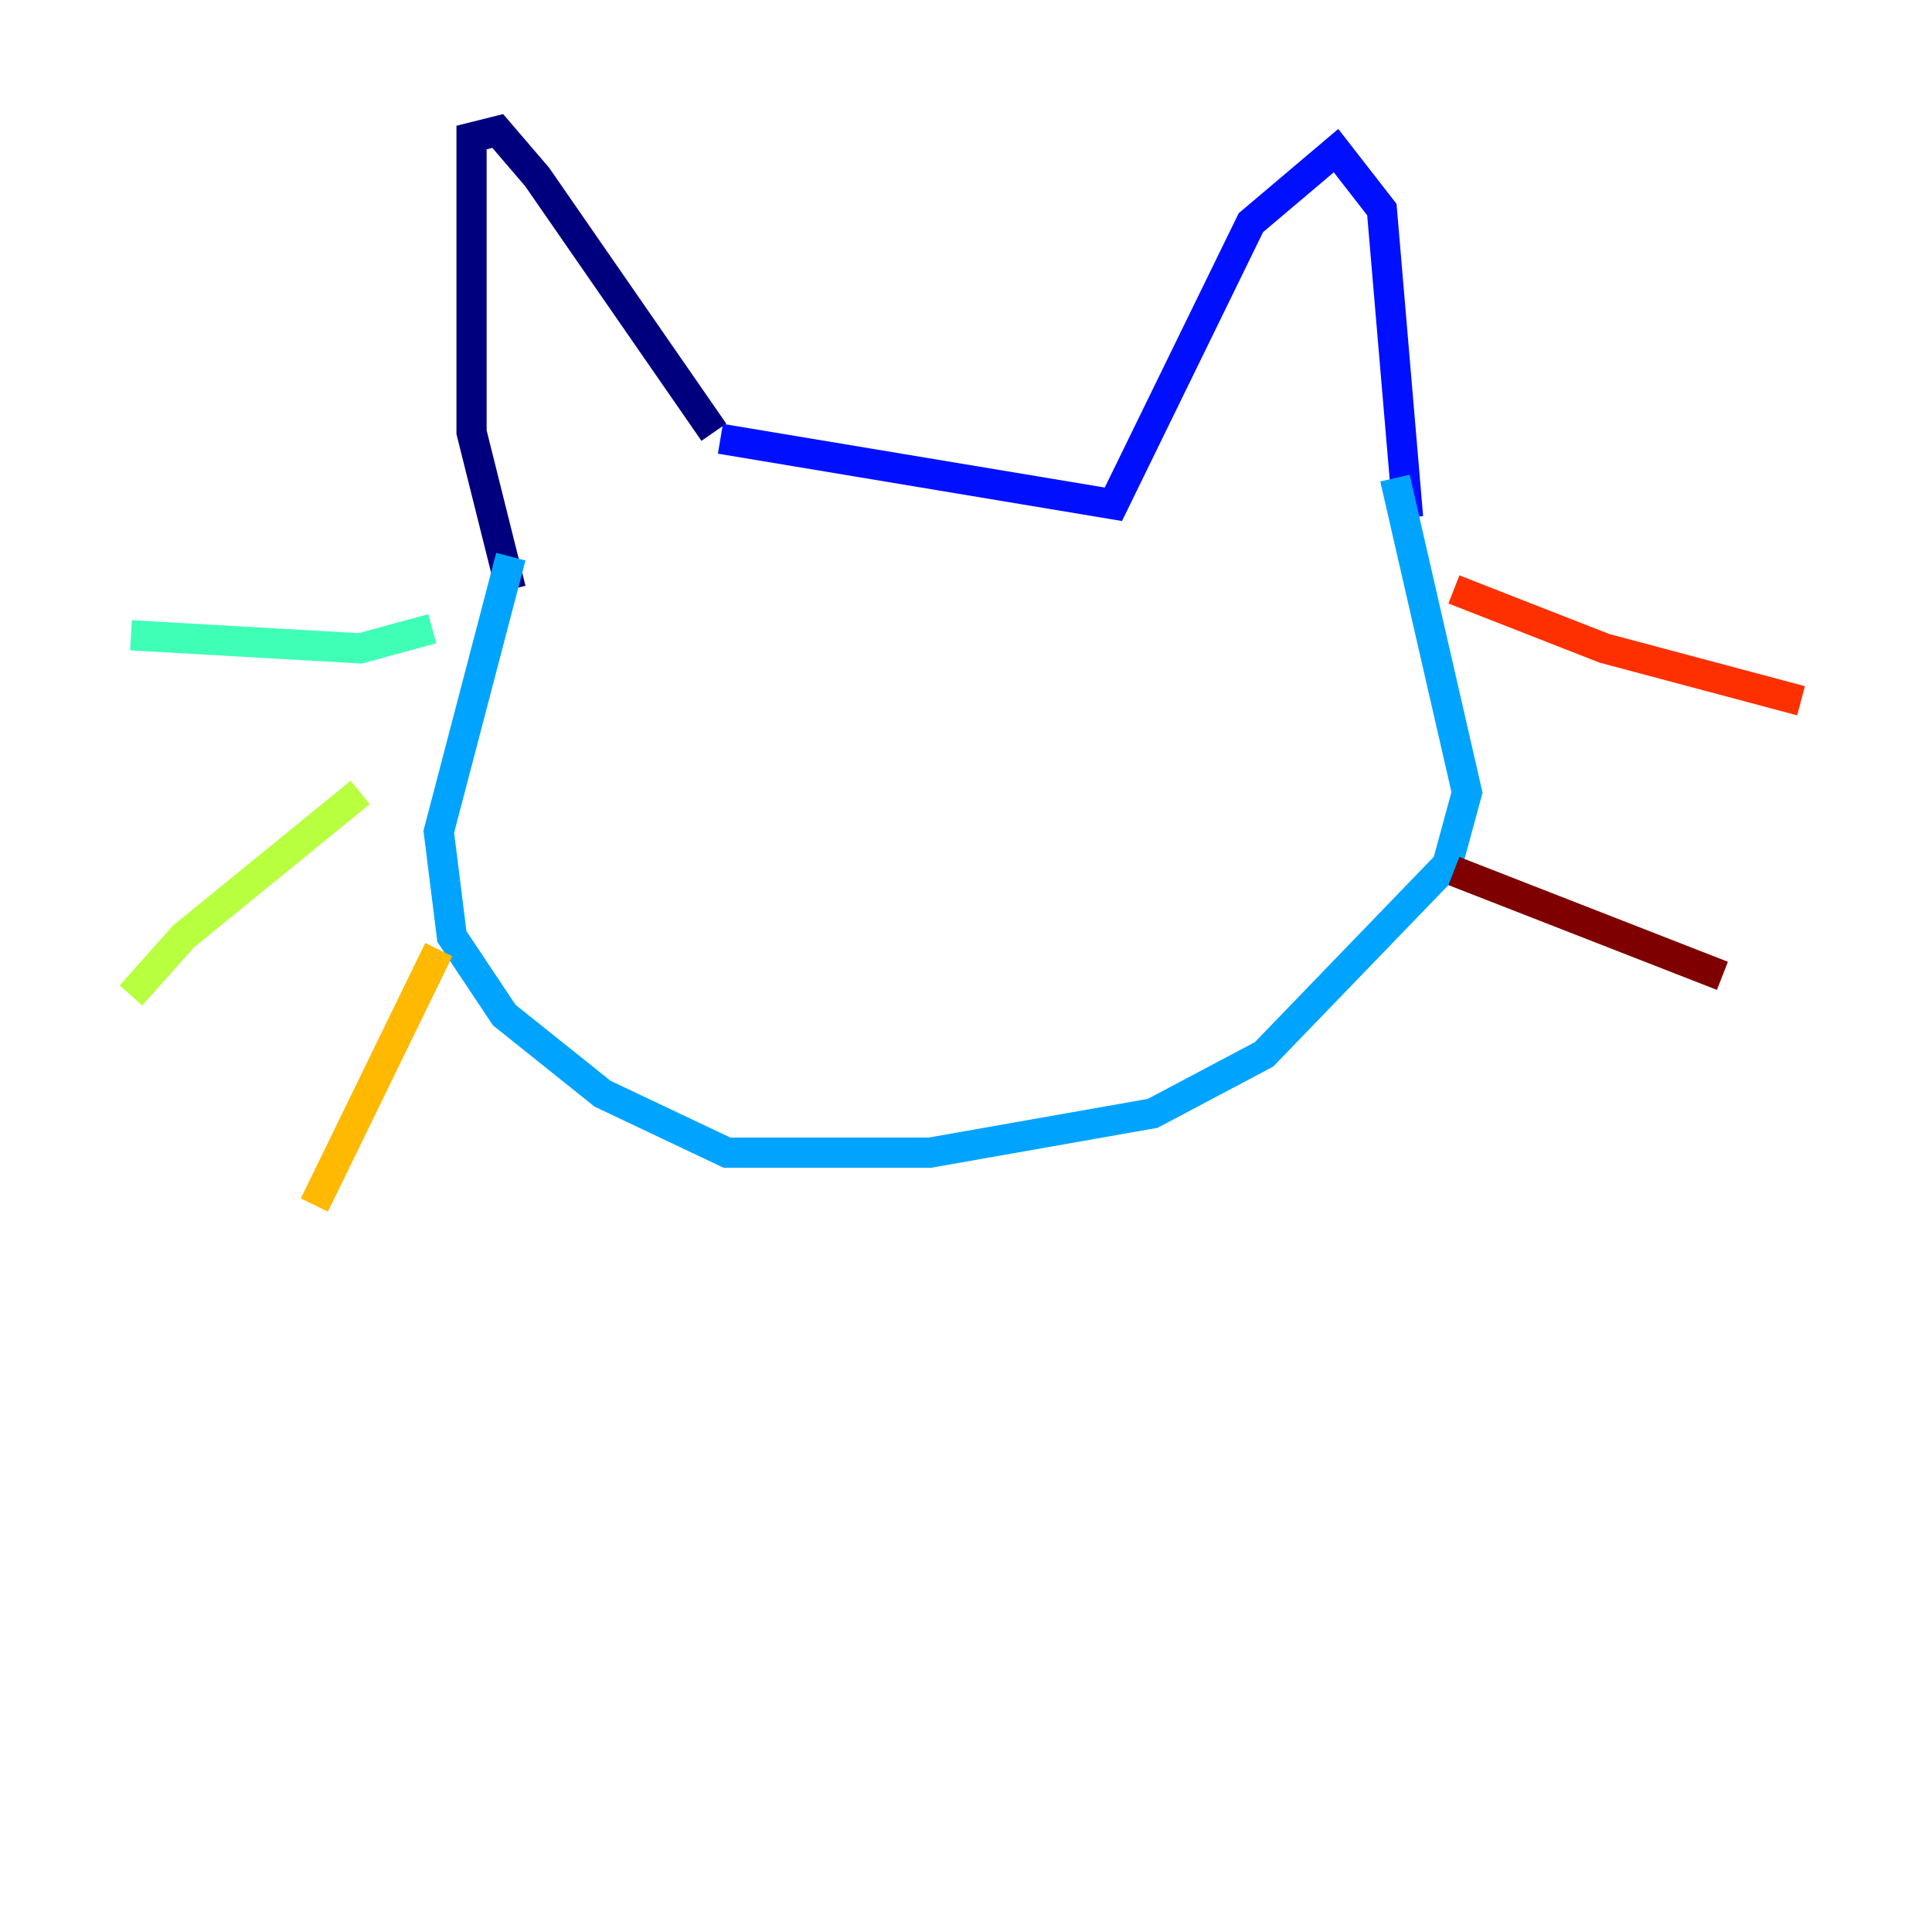 <?xml version="1.0" encoding="utf-8" ?>
<svg baseProfile="tiny" height="128" version="1.2" viewBox="0,0,128,128" width="128" xmlns="http://www.w3.org/2000/svg" xmlns:ev="http://www.w3.org/2001/xml-events" xmlns:xlink="http://www.w3.org/1999/xlink"><defs /><polyline fill="none" points="33.844,39.051 31.241,28.637 31.241,9.112 32.976,8.678 35.58,11.715 47.295,28.637" stroke="#00007f" stroke-width="2" /><polyline fill="none" points="47.729,29.071 73.763,33.41 82.875,14.752 88.515,9.98 91.552,13.885 93.288,34.278" stroke="#0010ff" stroke-width="2" /><polyline fill="none" points="33.844,36.881 29.071,55.105 29.939,62.047 33.41,67.254 39.919,72.461 48.163,76.366 61.614,76.366 76.366,73.763 83.742,69.858 95.891,57.275 97.193,52.502 92.42,31.675" stroke="#00a4ff" stroke-width="2" /><polyline fill="none" points="28.637,41.654 23.864,42.956 8.678,42.088" stroke="#3fffb7" stroke-width="2" /><polyline fill="none" points="23.864,52.502 12.149,62.047 8.678,65.953" stroke="#b7ff3f" stroke-width="2" /><polyline fill="none" points="29.071,62.915 20.827,79.837" stroke="#ffb900" stroke-width="2" /><polyline fill="none" points="96.325,39.051 106.305,42.956 119.322,46.427" stroke="#ff3000" stroke-width="2" /><polyline fill="none" points="96.325,57.709 114.115,64.651" stroke="#7f0000" stroke-width="2" /></svg>